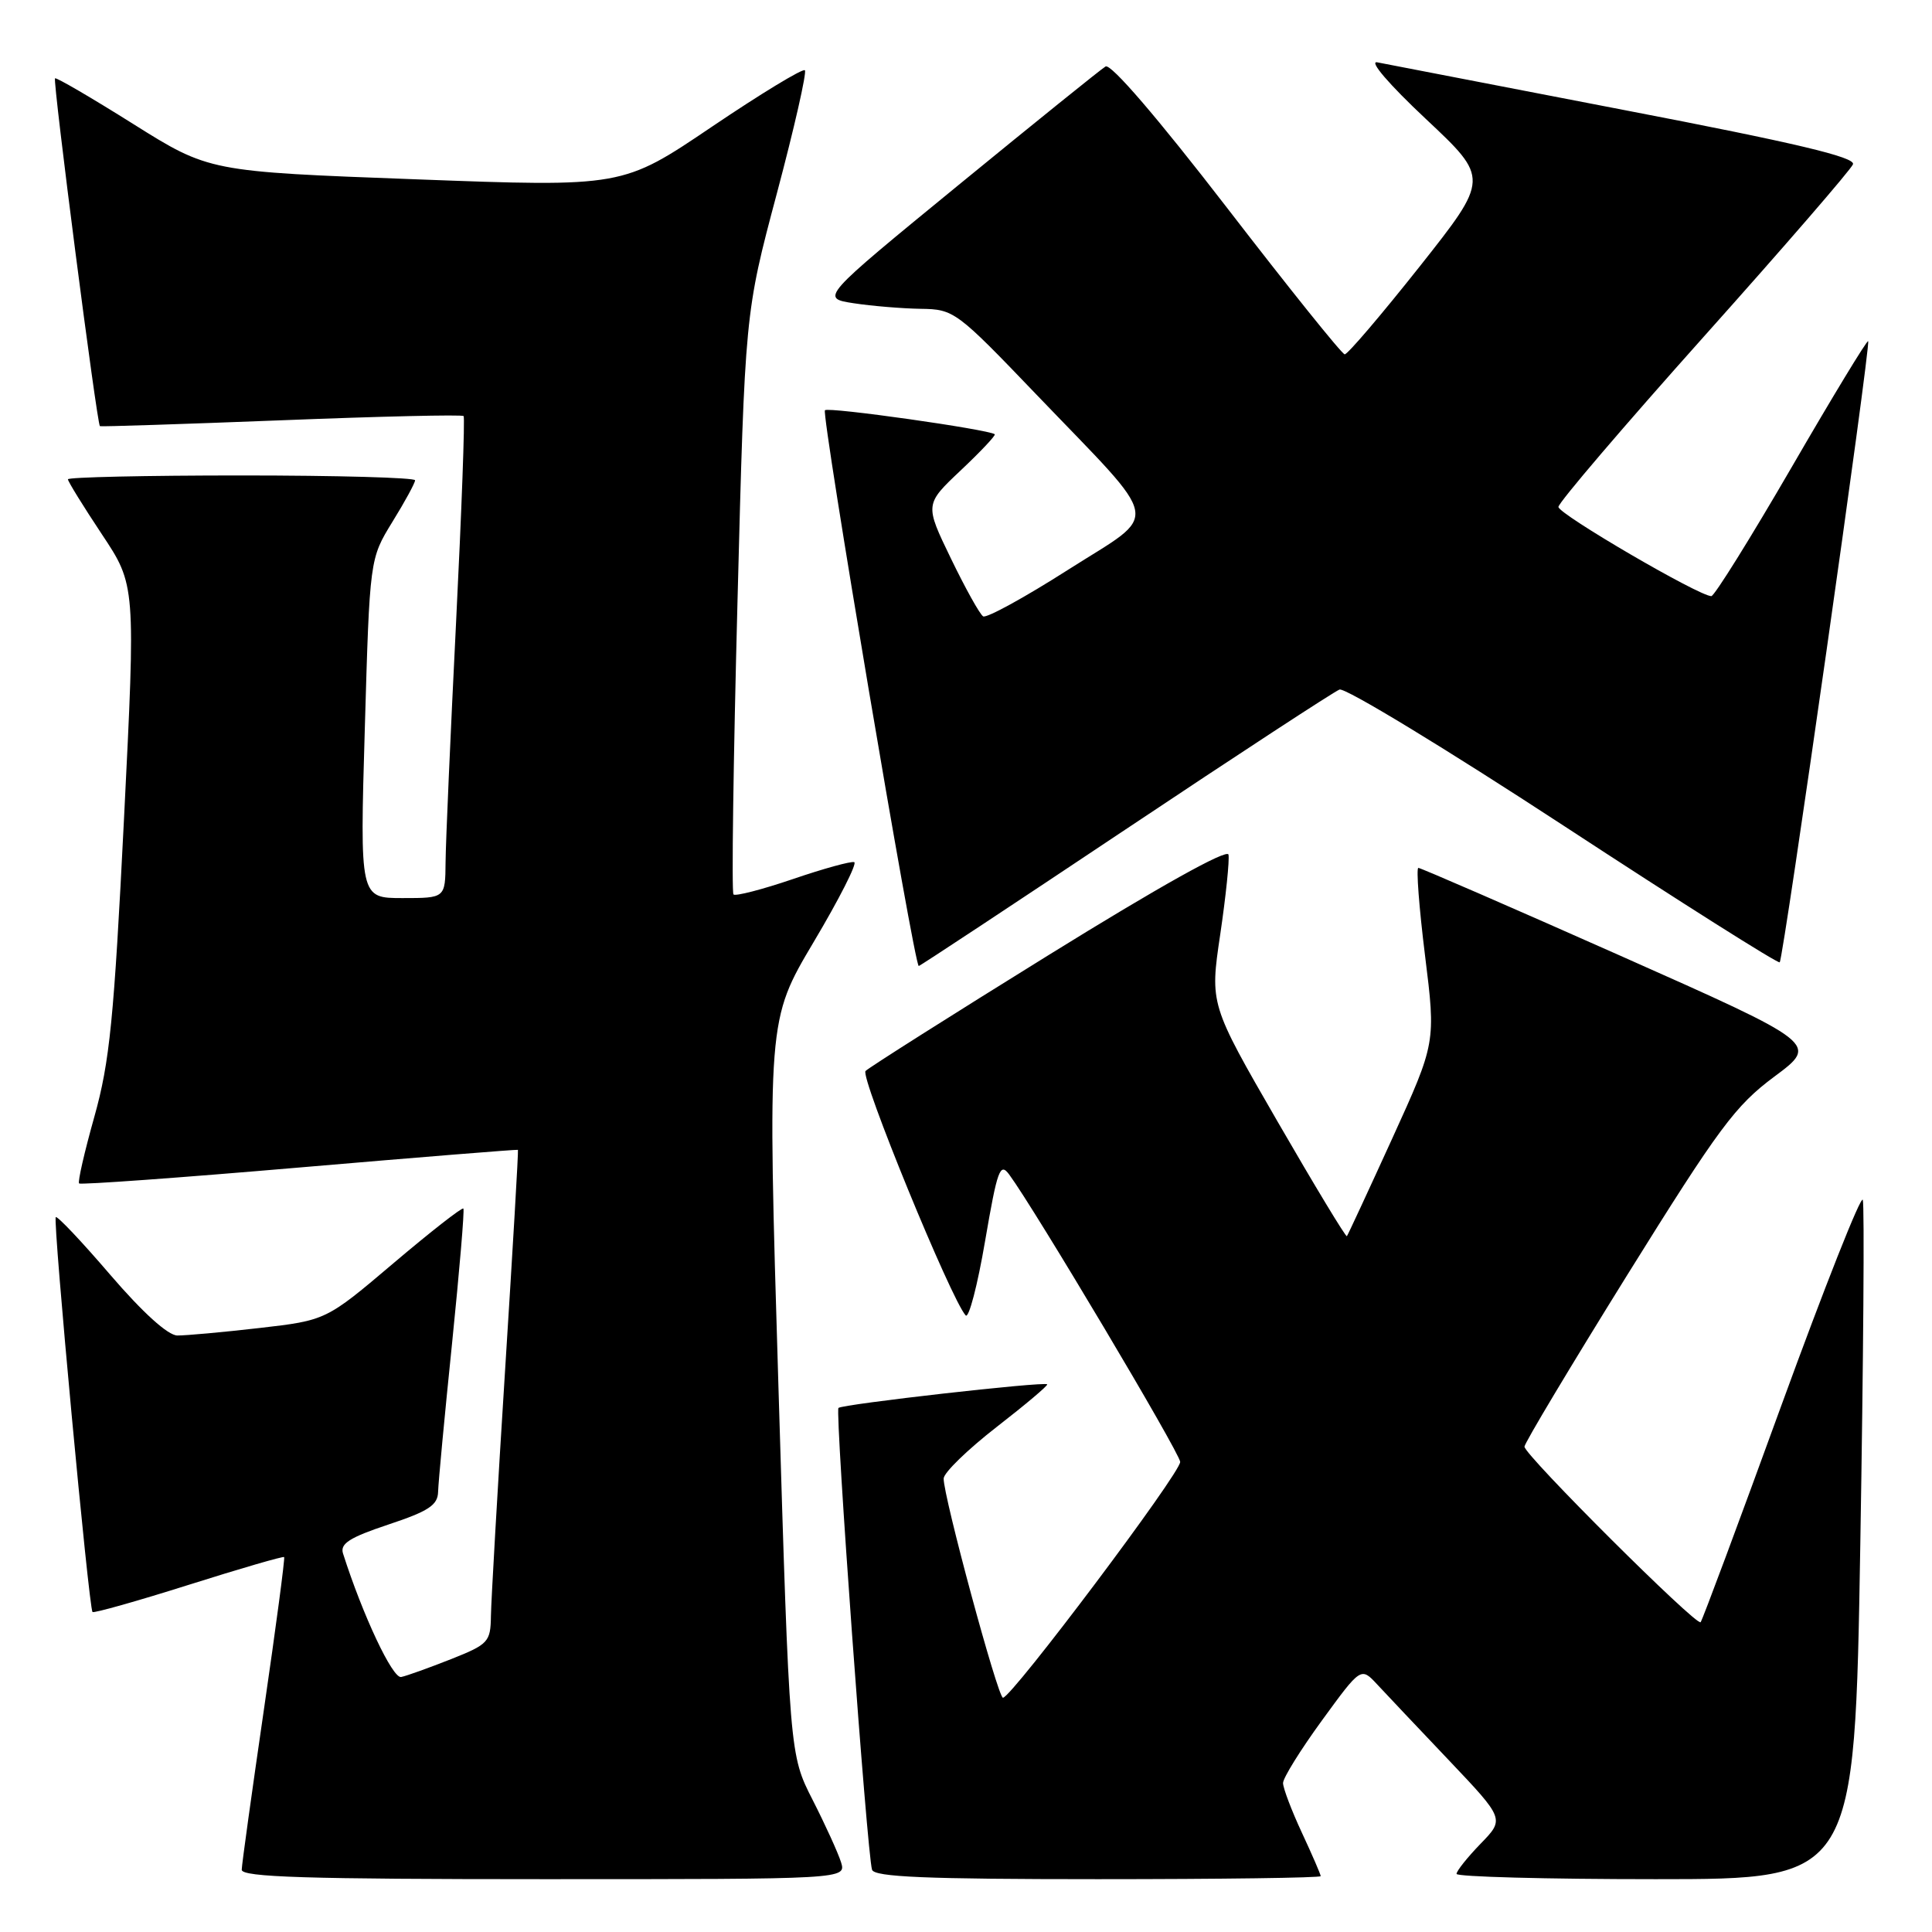 <?xml version="1.0" encoding="UTF-8" standalone="no"?>
<!DOCTYPE svg PUBLIC "-//W3C//DTD SVG 1.1//EN" "http://www.w3.org/Graphics/SVG/1.1/DTD/svg11.dtd" >
<svg xmlns="http://www.w3.org/2000/svg" xmlns:xlink="http://www.w3.org/1999/xlink" version="1.1" viewBox="0 0 256 256">
 <g >
 <path fill="currentColor"
d=" M 111.44 246.75 C 111.05 245.51 109.36 241.80 107.68 238.50 C 104.62 232.50 104.62 232.50 103.15 183.83 C 101.68 135.16 101.68 135.16 107.81 124.83 C 111.19 119.15 113.61 114.38 113.19 114.24 C 112.77 114.09 109.10 115.10 105.04 116.49 C 100.98 117.87 97.45 118.78 97.19 118.52 C 96.93 118.26 97.17 100.83 97.72 79.78 C 98.71 41.50 98.71 41.50 102.93 25.66 C 105.25 16.95 106.92 9.59 106.65 9.31 C 106.37 9.04 100.82 12.41 94.32 16.80 C 82.50 24.79 82.50 24.79 55.11 23.76 C 27.71 22.74 27.71 22.74 17.64 16.42 C 12.10 12.94 7.44 10.22 7.29 10.38 C 6.97 10.70 12.85 56.24 13.24 56.47 C 13.38 56.55 24.21 56.20 37.29 55.69 C 50.38 55.17 61.24 54.92 61.43 55.13 C 61.62 55.33 61.17 67.65 60.43 82.50 C 59.69 97.35 59.06 111.64 59.04 114.25 C 59.00 119.00 59.00 119.00 53.34 119.00 C 47.68 119.00 47.68 119.00 48.34 96.52 C 48.99 74.05 48.99 74.05 51.99 69.16 C 53.65 66.48 55.00 63.99 55.00 63.64 C 55.00 63.29 44.65 63.00 32.00 63.00 C 19.35 63.00 9.00 63.23 9.00 63.51 C 9.00 63.79 11.02 67.06 13.49 70.78 C 17.98 77.53 17.98 77.53 16.43 108.51 C 15.10 135.06 14.54 140.71 12.50 147.98 C 11.19 152.64 10.28 156.61 10.48 156.81 C 10.68 157.01 23.82 156.06 39.67 154.70 C 55.53 153.34 68.56 152.29 68.63 152.36 C 68.71 152.44 67.94 165.55 66.93 181.50 C 65.92 197.45 65.08 212.14 65.05 214.13 C 65.00 217.57 64.72 217.88 59.75 219.85 C 56.86 220.99 53.90 222.06 53.16 222.21 C 52.03 222.46 48.07 214.05 45.45 205.84 C 45.04 204.54 46.33 203.72 51.46 202.01 C 56.79 200.24 58.01 199.44 58.05 197.67 C 58.08 196.48 58.91 187.62 59.90 178.00 C 60.88 168.38 61.56 160.34 61.40 160.14 C 61.24 159.94 57.08 163.19 52.16 167.36 C 43.21 174.95 43.21 174.95 34.36 175.97 C 29.49 176.53 24.60 176.97 23.50 176.96 C 22.25 176.95 18.91 173.92 14.62 168.93 C 10.84 164.52 7.59 161.08 7.39 161.28 C 6.98 161.69 11.77 213.11 12.26 213.60 C 12.44 213.77 18.17 212.16 25.00 210.00 C 31.83 207.84 37.52 206.19 37.65 206.32 C 37.78 206.44 36.57 215.54 34.97 226.52 C 33.37 237.51 32.04 247.06 32.03 247.75 C 32.01 248.73 40.67 249.00 72.07 249.00 C 112.13 249.00 112.13 249.00 111.44 246.75 Z  M 175.00 248.60 C 175.00 248.38 173.88 245.79 172.51 242.85 C 171.14 239.91 170.02 236.95 170.01 236.27 C 170.00 235.60 172.33 231.86 175.17 227.96 C 180.33 220.88 180.33 220.88 182.48 223.19 C 183.66 224.46 187.94 228.99 192.00 233.26 C 199.37 241.03 199.37 241.03 196.18 244.31 C 194.43 246.12 193.00 247.91 193.00 248.30 C 193.00 248.68 204.87 249.00 219.38 249.00 C 245.76 249.00 245.76 249.00 246.50 204.62 C 246.91 180.20 247.06 159.67 246.83 158.99 C 246.60 158.31 241.77 170.52 236.08 186.12 C 230.40 201.73 225.57 214.70 225.34 214.95 C 224.81 215.53 202.00 192.80 202.00 191.69 C 202.00 191.23 208.14 180.98 215.64 168.91 C 227.79 149.39 229.93 146.51 235.12 142.65 C 240.96 138.31 240.96 138.31 214.73 126.65 C 200.30 120.24 188.25 115.00 187.94 115.00 C 187.64 115.00 188.03 120.21 188.82 126.58 C 190.26 138.16 190.26 138.16 184.49 150.83 C 181.31 157.80 178.60 163.64 178.47 163.80 C 178.34 163.97 174.20 157.12 169.27 148.59 C 160.31 133.07 160.31 133.07 161.69 123.80 C 162.44 118.71 162.93 113.95 162.78 113.24 C 162.61 112.44 153.52 117.52 139.03 126.50 C 126.11 134.50 115.16 141.44 114.69 141.91 C 113.93 142.67 126.04 172.23 127.96 174.30 C 128.37 174.74 129.53 170.31 130.53 164.44 C 132.16 154.95 132.51 153.98 133.73 155.64 C 137.14 160.27 156.28 192.43 156.38 193.70 C 156.50 195.08 134.11 224.87 132.90 224.96 C 132.23 225.00 124.98 198.17 125.04 195.91 C 125.06 195.13 128.22 192.07 132.05 189.09 C 135.88 186.12 138.90 183.57 138.76 183.43 C 138.36 183.03 111.61 186.06 111.10 186.56 C 110.63 187.03 114.89 245.66 115.55 247.75 C 115.85 248.71 122.72 249.00 145.47 249.00 C 161.71 249.00 175.00 248.82 175.00 248.60 Z  M 149.09 109.94 C 163.98 100.00 176.76 91.65 177.49 91.37 C 178.22 91.08 191.56 99.19 207.13 109.37 C 222.70 119.56 235.61 127.72 235.82 127.51 C 236.32 127.01 247.92 45.59 247.54 45.21 C 247.38 45.05 242.81 52.58 237.38 61.95 C 231.94 71.32 227.17 78.98 226.76 78.99 C 225.16 79.01 206.50 68.12 206.50 67.17 C 206.50 66.61 215.17 56.46 225.77 44.60 C 236.38 32.74 245.27 22.46 245.53 21.77 C 245.88 20.83 237.89 18.94 215.26 14.59 C 198.34 11.33 183.60 8.48 182.50 8.26 C 181.34 8.02 184.03 11.16 188.92 15.75 C 197.34 23.65 197.34 23.65 188.10 35.33 C 183.01 41.75 178.55 46.98 178.18 46.95 C 177.80 46.92 170.78 38.17 162.56 27.50 C 153.35 15.56 147.18 8.38 146.49 8.81 C 145.86 9.19 137.11 16.25 127.03 24.50 C 108.71 39.50 108.71 39.50 113.11 40.18 C 115.52 40.55 119.53 40.88 122.00 40.92 C 126.40 40.98 126.73 41.22 137.29 52.24 C 154.27 69.95 153.85 67.65 141.54 75.49 C 135.79 79.16 130.72 81.94 130.27 81.67 C 129.83 81.40 127.91 77.95 126.00 74.00 C 122.53 66.83 122.53 66.83 127.32 62.31 C 129.96 59.82 131.98 57.67 131.81 57.54 C 130.97 56.90 109.77 53.89 109.31 54.36 C 108.80 54.87 121.14 128.00 121.74 128.00 C 121.90 128.00 134.21 119.87 149.09 109.94 Z "/>
</g>
</svg>